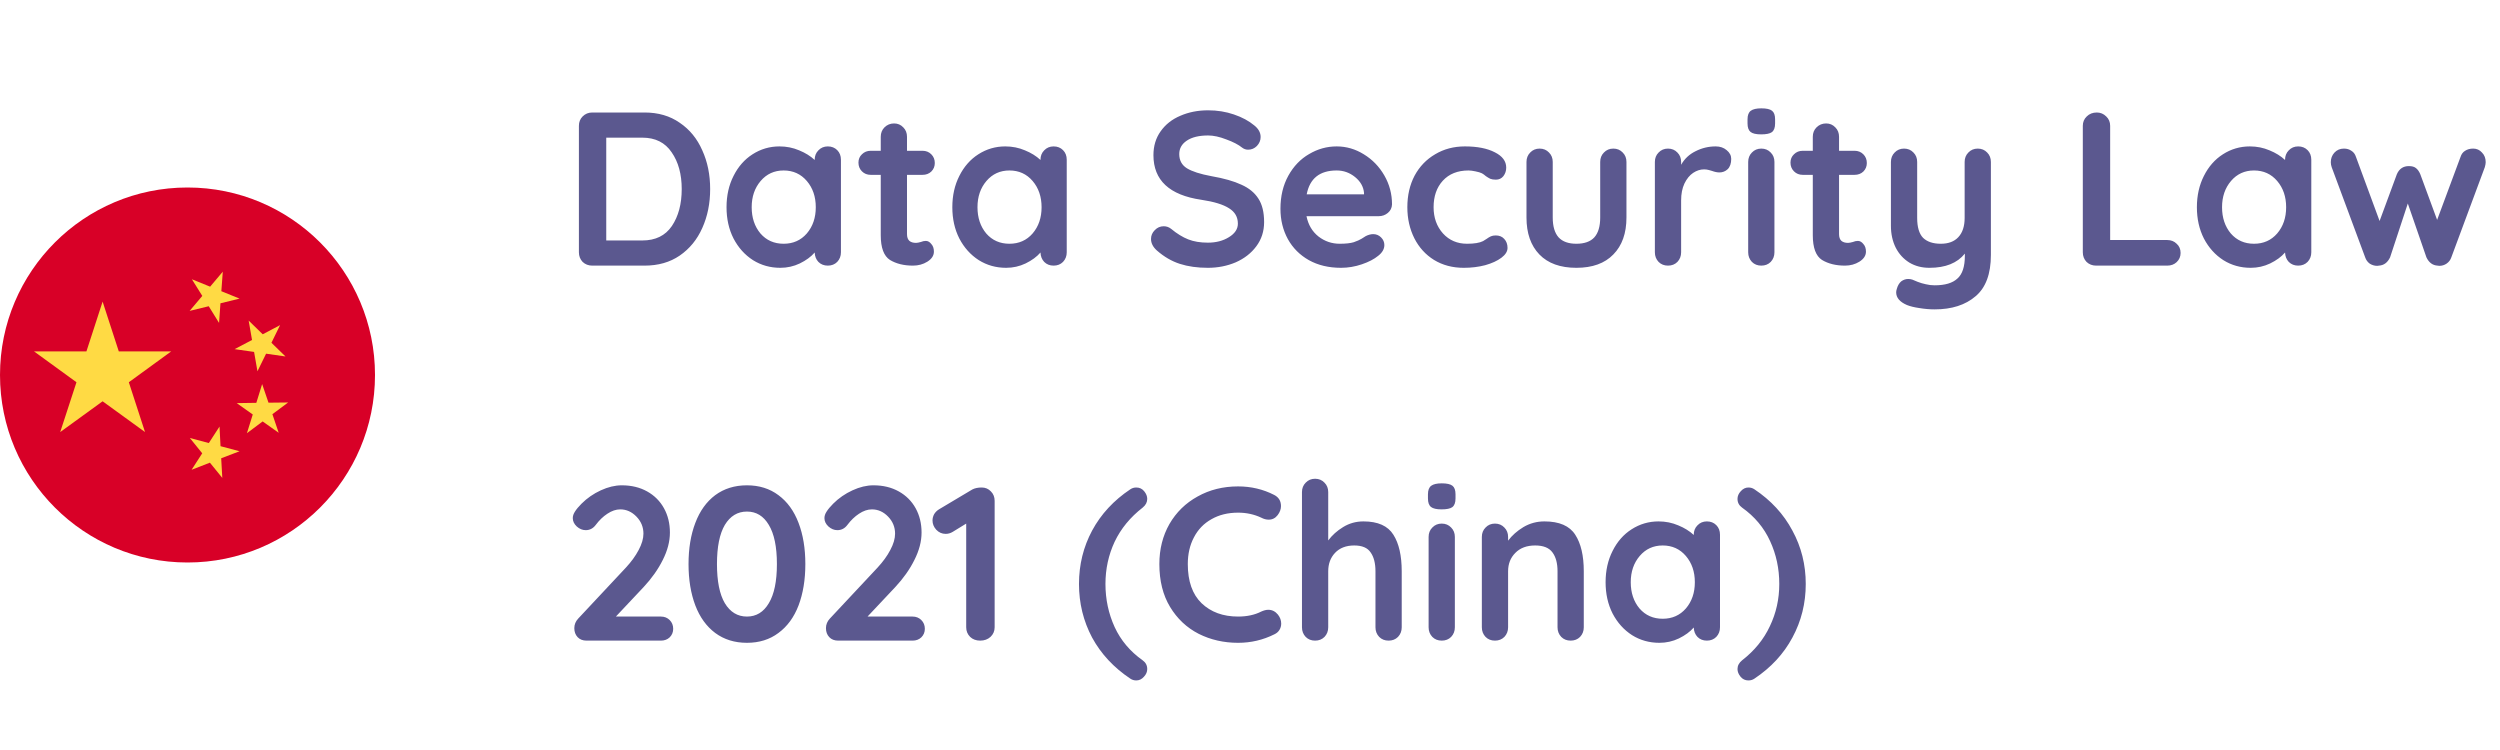 <svg width="160" height="48" viewBox="0 0 160 48" fill="none" xmlns="http://www.w3.org/2000/svg">
<path d="M41.25 7.2C42.127 7.2 42.879 7.419 43.504 7.858C44.139 8.287 44.619 8.875 44.946 9.622C45.282 10.359 45.45 11.185 45.45 12.1C45.45 13.015 45.282 13.845 44.946 14.592C44.619 15.329 44.139 15.917 43.504 16.356C42.879 16.785 42.127 17 41.25 17H37.904C37.661 17 37.456 16.921 37.288 16.762C37.129 16.594 37.05 16.389 37.05 16.146V8.054C37.05 7.811 37.129 7.611 37.288 7.452C37.456 7.284 37.661 7.2 37.904 7.2H41.25ZM41.11 15.39C41.95 15.39 42.58 15.082 43 14.466C43.42 13.841 43.63 13.052 43.63 12.1C43.63 11.148 43.415 10.364 42.986 9.748C42.566 9.123 41.941 8.81 41.11 8.81H38.8V15.39H41.11ZM52.98 9.37C53.222 9.37 53.423 9.449 53.582 9.608C53.74 9.767 53.82 9.972 53.82 10.224V16.146C53.82 16.389 53.74 16.594 53.582 16.762C53.423 16.921 53.222 17 52.98 17C52.737 17 52.536 16.921 52.378 16.762C52.228 16.603 52.149 16.403 52.14 16.16C51.907 16.431 51.589 16.664 51.188 16.86C50.796 17.047 50.38 17.14 49.942 17.14C49.298 17.14 48.715 16.977 48.192 16.65C47.669 16.314 47.254 15.852 46.946 15.264C46.647 14.676 46.498 14.009 46.498 13.262C46.498 12.515 46.647 11.848 46.946 11.26C47.245 10.663 47.651 10.201 48.164 9.874C48.687 9.538 49.261 9.37 49.886 9.37C50.334 9.37 50.754 9.454 51.146 9.622C51.538 9.781 51.869 9.986 52.14 10.238V10.224C52.14 9.981 52.219 9.781 52.378 9.622C52.536 9.454 52.737 9.37 52.98 9.37ZM50.152 15.6C50.758 15.6 51.253 15.381 51.636 14.942C52.019 14.494 52.21 13.934 52.21 13.262C52.21 12.59 52.019 12.03 51.636 11.582C51.253 11.134 50.758 10.91 50.152 10.91C49.554 10.91 49.065 11.134 48.682 11.582C48.299 12.03 48.108 12.59 48.108 13.262C48.108 13.934 48.294 14.494 48.668 14.942C49.05 15.381 49.545 15.6 50.152 15.6ZM59.252 15.418C59.383 15.418 59.5 15.483 59.602 15.614C59.715 15.735 59.77 15.899 59.77 16.104C59.77 16.356 59.63 16.571 59.35 16.748C59.08 16.916 58.772 17 58.426 17C57.848 17 57.358 16.879 56.956 16.636C56.565 16.384 56.368 15.857 56.368 15.054V11.19H55.724C55.501 11.19 55.314 11.115 55.164 10.966C55.015 10.817 54.941 10.63 54.941 10.406C54.941 10.191 55.015 10.014 55.164 9.874C55.314 9.725 55.501 9.65 55.724 9.65H56.368V8.754C56.368 8.511 56.448 8.311 56.606 8.152C56.775 7.984 56.98 7.9 57.222 7.9C57.456 7.9 57.652 7.984 57.81 8.152C57.969 8.311 58.048 8.511 58.048 8.754V9.65H59.042C59.267 9.65 59.453 9.725 59.602 9.874C59.752 10.023 59.827 10.21 59.827 10.434C59.827 10.649 59.752 10.831 59.602 10.98C59.453 11.12 59.267 11.19 59.042 11.19H58.048V14.984C58.048 15.18 58.1 15.325 58.203 15.418C58.305 15.502 58.445 15.544 58.623 15.544C58.697 15.544 58.8 15.525 58.931 15.488C59.042 15.441 59.15 15.418 59.252 15.418ZM67.431 9.37C67.674 9.37 67.874 9.449 68.033 9.608C68.192 9.767 68.271 9.972 68.271 10.224V16.146C68.271 16.389 68.192 16.594 68.033 16.762C67.874 16.921 67.674 17 67.431 17C67.188 17 66.988 16.921 66.829 16.762C66.68 16.603 66.6 16.403 66.591 16.16C66.358 16.431 66.04 16.664 65.639 16.86C65.247 17.047 64.832 17.14 64.393 17.14C63.749 17.14 63.166 16.977 62.643 16.65C62.12 16.314 61.705 15.852 61.397 15.264C61.098 14.676 60.949 14.009 60.949 13.262C60.949 12.515 61.098 11.848 61.397 11.26C61.696 10.663 62.102 10.201 62.615 9.874C63.138 9.538 63.712 9.37 64.337 9.37C64.785 9.37 65.205 9.454 65.597 9.622C65.989 9.781 66.32 9.986 66.591 10.238V10.224C66.591 9.981 66.67 9.781 66.829 9.622C66.988 9.454 67.188 9.37 67.431 9.37ZM64.603 15.6C65.21 15.6 65.704 15.381 66.087 14.942C66.47 14.494 66.661 13.934 66.661 13.262C66.661 12.59 66.47 12.03 66.087 11.582C65.704 11.134 65.21 10.91 64.603 10.91C64.006 10.91 63.516 11.134 63.133 11.582C62.75 12.03 62.559 12.59 62.559 13.262C62.559 13.934 62.746 14.494 63.119 14.942C63.502 15.381 63.996 15.6 64.603 15.6ZM77.305 17.14C76.633 17.14 76.036 17.056 75.513 16.888C74.991 16.72 74.501 16.435 74.043 16.034C73.791 15.81 73.665 15.563 73.665 15.292C73.665 15.077 73.745 14.891 73.903 14.732C74.062 14.564 74.254 14.48 74.478 14.48C74.655 14.48 74.814 14.536 74.954 14.648C75.327 14.956 75.691 15.18 76.046 15.32C76.4 15.46 76.82 15.53 77.305 15.53C77.828 15.53 78.276 15.413 78.65 15.18C79.032 14.947 79.224 14.657 79.224 14.312C79.224 13.892 79.037 13.565 78.663 13.332C78.29 13.089 77.698 12.907 76.885 12.786C74.841 12.487 73.82 11.535 73.82 9.93C73.82 9.342 73.974 8.833 74.281 8.404C74.59 7.965 75.01 7.634 75.541 7.41C76.073 7.177 76.666 7.06 77.32 7.06C77.907 7.06 78.458 7.149 78.972 7.326C79.494 7.503 79.928 7.737 80.273 8.026C80.544 8.241 80.68 8.488 80.68 8.768C80.68 8.983 80.6 9.174 80.442 9.342C80.283 9.501 80.096 9.58 79.882 9.58C79.742 9.58 79.615 9.538 79.504 9.454C79.261 9.258 78.92 9.081 78.481 8.922C78.052 8.754 77.665 8.67 77.32 8.67C76.731 8.67 76.274 8.782 75.948 9.006C75.63 9.221 75.472 9.505 75.472 9.86C75.472 10.261 75.635 10.565 75.962 10.77C76.297 10.975 76.82 11.143 77.529 11.274C78.332 11.414 78.972 11.596 79.448 11.82C79.933 12.035 80.297 12.333 80.54 12.716C80.782 13.089 80.903 13.589 80.903 14.214C80.903 14.802 80.736 15.32 80.4 15.768C80.073 16.207 79.634 16.547 79.084 16.79C78.533 17.023 77.94 17.14 77.305 17.14ZM89.089 13.08C89.08 13.304 88.991 13.486 88.823 13.626C88.655 13.766 88.459 13.836 88.235 13.836H83.615C83.727 14.387 83.984 14.821 84.385 15.138C84.786 15.446 85.239 15.6 85.743 15.6C86.126 15.6 86.424 15.567 86.639 15.502C86.854 15.427 87.022 15.353 87.143 15.278C87.274 15.194 87.362 15.138 87.409 15.11C87.577 15.026 87.736 14.984 87.885 14.984C88.081 14.984 88.249 15.054 88.389 15.194C88.529 15.334 88.599 15.497 88.599 15.684C88.599 15.936 88.468 16.165 88.207 16.37C87.946 16.585 87.596 16.767 87.157 16.916C86.718 17.065 86.275 17.14 85.827 17.14C85.043 17.14 84.357 16.977 83.769 16.65C83.19 16.323 82.742 15.875 82.425 15.306C82.108 14.727 81.949 14.079 81.949 13.36C81.949 12.557 82.117 11.853 82.453 11.246C82.789 10.639 83.232 10.177 83.783 9.86C84.334 9.533 84.922 9.37 85.547 9.37C86.163 9.37 86.742 9.538 87.283 9.874C87.834 10.21 88.272 10.663 88.599 11.232C88.926 11.801 89.089 12.417 89.089 13.08ZM85.547 10.91C84.464 10.91 83.825 11.419 83.629 12.436H87.297V12.338C87.26 11.946 87.068 11.61 86.723 11.33C86.378 11.05 85.986 10.91 85.547 10.91ZM93.752 9.37C94.545 9.37 95.185 9.496 95.67 9.748C96.155 9.991 96.398 10.317 96.398 10.728C96.398 10.933 96.337 11.115 96.216 11.274C96.095 11.423 95.936 11.498 95.74 11.498C95.591 11.498 95.469 11.479 95.376 11.442C95.283 11.395 95.189 11.339 95.096 11.274C95.012 11.199 94.928 11.139 94.844 11.092C94.751 11.045 94.611 11.003 94.424 10.966C94.247 10.929 94.102 10.91 93.99 10.91C93.29 10.91 92.739 11.129 92.338 11.568C91.946 11.997 91.75 12.562 91.75 13.262C91.75 13.934 91.951 14.494 92.352 14.942C92.753 15.381 93.267 15.6 93.892 15.6C94.349 15.6 94.69 15.544 94.914 15.432C94.97 15.404 95.045 15.357 95.138 15.292C95.241 15.217 95.334 15.161 95.418 15.124C95.502 15.087 95.605 15.068 95.726 15.068C95.959 15.068 96.141 15.143 96.272 15.292C96.412 15.441 96.482 15.633 96.482 15.866C96.482 16.09 96.351 16.3 96.09 16.496C95.829 16.692 95.483 16.851 95.054 16.972C94.625 17.084 94.167 17.14 93.682 17.14C92.963 17.14 92.329 16.972 91.778 16.636C91.237 16.3 90.817 15.838 90.518 15.25C90.219 14.653 90.07 13.99 90.07 13.262C90.07 12.506 90.224 11.834 90.532 11.246C90.849 10.658 91.288 10.201 91.848 9.874C92.408 9.538 93.043 9.37 93.752 9.37ZM103.253 9.51C103.496 9.51 103.696 9.594 103.855 9.762C104.014 9.921 104.093 10.121 104.093 10.364V13.92C104.093 14.928 103.813 15.717 103.253 16.286C102.702 16.855 101.914 17.14 100.887 17.14C99.861 17.14 99.072 16.855 98.521 16.286C97.971 15.717 97.695 14.928 97.695 13.92V10.364C97.695 10.121 97.775 9.921 97.933 9.762C98.092 9.594 98.293 9.51 98.535 9.51C98.778 9.51 98.978 9.594 99.137 9.762C99.296 9.921 99.375 10.121 99.375 10.364V13.92C99.375 14.489 99.501 14.914 99.753 15.194C100.005 15.465 100.383 15.6 100.887 15.6C101.4 15.6 101.783 15.465 102.035 15.194C102.287 14.914 102.413 14.489 102.413 13.92V10.364C102.413 10.121 102.492 9.921 102.651 9.762C102.81 9.594 103.01 9.51 103.253 9.51ZM109.804 9.37C110.084 9.37 110.317 9.449 110.504 9.608C110.7 9.767 110.798 9.953 110.798 10.168C110.798 10.457 110.723 10.677 110.574 10.826C110.425 10.966 110.247 11.036 110.042 11.036C109.902 11.036 109.743 11.003 109.566 10.938C109.538 10.929 109.473 10.91 109.37 10.882C109.277 10.854 109.174 10.84 109.062 10.84C108.819 10.84 108.586 10.915 108.362 11.064C108.138 11.213 107.951 11.442 107.802 11.75C107.662 12.049 107.592 12.408 107.592 12.828V16.146C107.592 16.389 107.513 16.594 107.354 16.762C107.195 16.921 106.995 17 106.752 17C106.509 17 106.309 16.921 106.15 16.762C105.991 16.594 105.912 16.389 105.912 16.146V10.364C105.912 10.121 105.991 9.921 106.15 9.762C106.309 9.594 106.509 9.51 106.752 9.51C106.995 9.51 107.195 9.594 107.354 9.762C107.513 9.921 107.592 10.121 107.592 10.364V10.546C107.807 10.163 108.115 9.874 108.516 9.678C108.917 9.473 109.347 9.37 109.804 9.37ZM113.564 16.146C113.564 16.389 113.485 16.594 113.326 16.762C113.168 16.921 112.967 17 112.724 17C112.482 17 112.281 16.921 112.122 16.762C111.964 16.594 111.884 16.389 111.884 16.146V10.364C111.884 10.121 111.964 9.921 112.122 9.762C112.281 9.594 112.482 9.51 112.724 9.51C112.967 9.51 113.168 9.594 113.326 9.762C113.485 9.921 113.564 10.121 113.564 10.364V16.146ZM112.71 8.6C112.393 8.6 112.169 8.549 112.038 8.446C111.908 8.343 111.842 8.161 111.842 7.9V7.634C111.842 7.373 111.912 7.191 112.052 7.088C112.192 6.985 112.416 6.934 112.724 6.934C113.051 6.934 113.28 6.985 113.41 7.088C113.541 7.191 113.606 7.373 113.606 7.634V7.9C113.606 8.171 113.536 8.357 113.396 8.46C113.266 8.553 113.037 8.6 112.71 8.6ZM118.903 15.418C119.034 15.418 119.15 15.483 119.253 15.614C119.365 15.735 119.421 15.899 119.421 16.104C119.421 16.356 119.281 16.571 119.001 16.748C118.73 16.916 118.422 17 118.077 17C117.498 17 117.008 16.879 116.607 16.636C116.215 16.384 116.019 15.857 116.019 15.054V11.19H115.375C115.151 11.19 114.964 11.115 114.815 10.966C114.666 10.817 114.591 10.63 114.591 10.406C114.591 10.191 114.666 10.014 114.815 9.874C114.964 9.725 115.151 9.65 115.375 9.65H116.019V8.754C116.019 8.511 116.098 8.311 116.257 8.152C116.425 7.984 116.63 7.9 116.873 7.9C117.106 7.9 117.302 7.984 117.461 8.152C117.62 8.311 117.699 8.511 117.699 8.754V9.65H118.693C118.917 9.65 119.104 9.725 119.253 9.874C119.402 10.023 119.477 10.21 119.477 10.434C119.477 10.649 119.402 10.831 119.253 10.98C119.104 11.12 118.917 11.19 118.693 11.19H117.699V14.984C117.699 15.18 117.75 15.325 117.853 15.418C117.956 15.502 118.096 15.544 118.273 15.544C118.348 15.544 118.45 15.525 118.581 15.488C118.693 15.441 118.8 15.418 118.903 15.418ZM126.577 9.51C126.82 9.51 127.021 9.594 127.179 9.762C127.338 9.921 127.417 10.121 127.417 10.364V16.314C127.417 17.527 127.091 18.409 126.437 18.96C125.784 19.52 124.911 19.8 123.819 19.8C123.502 19.8 123.175 19.772 122.839 19.716C122.513 19.669 122.247 19.604 122.041 19.52C121.584 19.324 121.355 19.053 121.355 18.708C121.355 18.643 121.369 18.568 121.397 18.484C121.453 18.279 121.547 18.12 121.677 18.008C121.817 17.905 121.967 17.854 122.125 17.854C122.219 17.854 122.307 17.868 122.391 17.896C122.457 17.924 122.569 17.971 122.727 18.036C122.895 18.101 123.068 18.153 123.245 18.19C123.432 18.237 123.623 18.26 123.819 18.26C124.482 18.26 124.967 18.115 125.275 17.826C125.593 17.546 125.751 17.061 125.751 16.37V16.23C125.266 16.837 124.51 17.14 123.483 17.14C122.998 17.14 122.569 17.028 122.195 16.804C121.822 16.571 121.533 16.253 121.327 15.852C121.122 15.441 121.019 14.975 121.019 14.452V10.364C121.019 10.121 121.099 9.921 121.257 9.762C121.416 9.594 121.617 9.51 121.859 9.51C122.102 9.51 122.303 9.594 122.461 9.762C122.62 9.921 122.699 10.121 122.699 10.364V13.948C122.699 14.536 122.825 14.961 123.077 15.222C123.339 15.474 123.717 15.6 124.211 15.6C124.697 15.6 125.07 15.46 125.331 15.18C125.602 14.891 125.737 14.48 125.737 13.948V10.364C125.737 10.121 125.817 9.921 125.975 9.762C126.134 9.594 126.335 9.51 126.577 9.51ZM138.704 15.362C138.947 15.362 139.147 15.441 139.306 15.6C139.474 15.749 139.558 15.945 139.558 16.188C139.558 16.421 139.474 16.617 139.306 16.776C139.147 16.925 138.947 17 138.704 17H134.154C133.911 17 133.706 16.921 133.538 16.762C133.379 16.594 133.3 16.389 133.3 16.146V8.054C133.3 7.811 133.384 7.611 133.552 7.452C133.72 7.284 133.935 7.2 134.196 7.2C134.429 7.2 134.63 7.284 134.798 7.452C134.966 7.611 135.05 7.811 135.05 8.054V15.362H138.704ZM147.083 9.37C147.326 9.37 147.527 9.449 147.685 9.608C147.844 9.767 147.923 9.972 147.923 10.224V16.146C147.923 16.389 147.844 16.594 147.685 16.762C147.527 16.921 147.326 17 147.083 17C146.841 17 146.64 16.921 146.481 16.762C146.332 16.603 146.253 16.403 146.243 16.16C146.01 16.431 145.693 16.664 145.291 16.86C144.899 17.047 144.484 17.14 144.045 17.14C143.401 17.14 142.818 16.977 142.295 16.65C141.773 16.314 141.357 15.852 141.049 15.264C140.751 14.676 140.601 14.009 140.601 13.262C140.601 12.515 140.751 11.848 141.049 11.26C141.348 10.663 141.754 10.201 142.267 9.874C142.79 9.538 143.364 9.37 143.989 9.37C144.437 9.37 144.857 9.454 145.249 9.622C145.641 9.781 145.973 9.986 146.243 10.238V10.224C146.243 9.981 146.323 9.781 146.481 9.622C146.64 9.454 146.841 9.37 147.083 9.37ZM144.255 15.6C144.862 15.6 145.357 15.381 145.739 14.942C146.122 14.494 146.313 13.934 146.313 13.262C146.313 12.59 146.122 12.03 145.739 11.582C145.357 11.134 144.862 10.91 144.255 10.91C143.658 10.91 143.168 11.134 142.785 11.582C142.403 12.03 142.211 12.59 142.211 13.262C142.211 13.934 142.398 14.494 142.771 14.942C143.154 15.381 143.649 15.6 144.255 15.6ZM158.286 9.51C158.51 9.51 158.697 9.594 158.846 9.762C159.005 9.921 159.084 10.126 159.084 10.378C159.084 10.462 159.065 10.569 159.028 10.7L156.886 16.468C156.83 16.636 156.727 16.771 156.578 16.874C156.438 16.967 156.284 17.014 156.116 17.014L156.004 17C155.687 16.981 155.449 16.804 155.29 16.468L154.1 13.024L152.966 16.468C152.807 16.804 152.569 16.981 152.252 17L152.14 17.014C151.972 17.014 151.813 16.967 151.664 16.874C151.524 16.771 151.426 16.636 151.37 16.468L149.228 10.7C149.191 10.597 149.172 10.49 149.172 10.378C149.172 10.145 149.247 9.944 149.396 9.776C149.555 9.599 149.76 9.51 150.012 9.51C150.199 9.51 150.357 9.557 150.488 9.65C150.628 9.734 150.726 9.865 150.782 10.042L152.294 14.144L153.4 11.148C153.549 10.803 153.806 10.63 154.17 10.63C154.366 10.63 154.515 10.672 154.618 10.756C154.73 10.84 154.823 10.971 154.898 11.148L155.976 14.074L157.474 10.042C157.53 9.865 157.628 9.734 157.768 9.65C157.908 9.557 158.081 9.51 158.286 9.51ZM42.3 39.46C42.524 39.46 42.711 39.535 42.86 39.684C43.009 39.833 43.084 40.02 43.084 40.244C43.084 40.459 43.009 40.641 42.86 40.79C42.711 40.93 42.524 41 42.3 41H37.54C37.297 41 37.106 40.925 36.966 40.776C36.826 40.627 36.756 40.435 36.756 40.202C36.756 39.969 36.84 39.763 37.008 39.586L40.06 36.324C40.405 35.951 40.676 35.577 40.872 35.204C41.077 34.821 41.18 34.471 41.18 34.154C41.18 33.734 41.031 33.37 40.732 33.062C40.433 32.754 40.088 32.6 39.696 32.6C39.425 32.6 39.15 32.693 38.87 32.88C38.599 33.057 38.352 33.295 38.128 33.594C37.96 33.818 37.745 33.93 37.484 33.93C37.279 33.93 37.087 33.851 36.91 33.692C36.742 33.533 36.658 33.356 36.658 33.16C36.658 33.02 36.705 32.88 36.798 32.74C36.891 32.591 37.031 32.423 37.218 32.236C37.573 31.881 37.983 31.597 38.45 31.382C38.917 31.167 39.365 31.06 39.794 31.06C40.41 31.06 40.951 31.191 41.418 31.452C41.885 31.713 42.244 32.073 42.496 32.53C42.748 32.987 42.874 33.505 42.874 34.084C42.874 34.653 42.72 35.241 42.412 35.848C42.113 36.445 41.707 37.019 41.194 37.57L39.416 39.46H42.3ZM47.804 41.14C47.02 41.14 46.343 40.93 45.774 40.51C45.214 40.09 44.789 39.502 44.5 38.746C44.211 37.981 44.066 37.099 44.066 36.1C44.066 35.101 44.211 34.224 44.5 33.468C44.789 32.703 45.214 32.11 45.774 31.69C46.343 31.27 47.02 31.06 47.804 31.06C48.588 31.06 49.26 31.27 49.82 31.69C50.389 32.11 50.819 32.703 51.108 33.468C51.397 34.224 51.542 35.101 51.542 36.1C51.542 37.099 51.397 37.981 51.108 38.746C50.819 39.502 50.389 40.09 49.82 40.51C49.26 40.93 48.588 41.14 47.804 41.14ZM47.804 39.46C48.401 39.46 48.868 39.175 49.204 38.606C49.549 38.037 49.722 37.201 49.722 36.1C49.722 34.999 49.549 34.163 49.204 33.594C48.868 33.025 48.401 32.74 47.804 32.74C47.206 32.74 46.735 33.025 46.39 33.594C46.054 34.163 45.886 34.999 45.886 36.1C45.886 37.201 46.054 38.037 46.39 38.606C46.735 39.175 47.206 39.46 47.804 39.46ZM58.406 39.46C58.63 39.46 58.816 39.535 58.965 39.684C59.115 39.833 59.19 40.02 59.19 40.244C59.19 40.459 59.115 40.641 58.965 40.79C58.816 40.93 58.63 41 58.406 41H53.645C53.403 41 53.212 40.925 53.072 40.776C52.931 40.627 52.861 40.435 52.861 40.202C52.861 39.969 52.946 39.763 53.114 39.586L56.166 36.324C56.511 35.951 56.782 35.577 56.977 35.204C57.183 34.821 57.285 34.471 57.285 34.154C57.285 33.734 57.136 33.37 56.837 33.062C56.539 32.754 56.194 32.6 55.801 32.6C55.531 32.6 55.255 32.693 54.975 32.88C54.705 33.057 54.458 33.295 54.233 33.594C54.066 33.818 53.851 33.93 53.59 33.93C53.384 33.93 53.193 33.851 53.016 33.692C52.847 33.533 52.764 33.356 52.764 33.16C52.764 33.02 52.81 32.88 52.904 32.74C52.997 32.591 53.137 32.423 53.324 32.236C53.678 31.881 54.089 31.597 54.556 31.382C55.022 31.167 55.47 31.06 55.9 31.06C56.516 31.06 57.057 31.191 57.523 31.452C57.99 31.713 58.349 32.073 58.602 32.53C58.853 32.987 58.98 33.505 58.98 34.084C58.98 34.653 58.825 35.241 58.517 35.848C58.219 36.445 57.813 37.019 57.3 37.57L55.522 39.46H58.406ZM62.831 31.2C63.065 31.2 63.261 31.284 63.419 31.452C63.578 31.611 63.657 31.811 63.657 32.054V40.146C63.657 40.389 63.569 40.594 63.391 40.762C63.214 40.921 62.995 41 62.733 41C62.472 41 62.257 40.921 62.089 40.762C61.921 40.594 61.837 40.389 61.837 40.146V33.51L60.969 34.042C60.829 34.126 60.68 34.168 60.521 34.168C60.288 34.168 60.087 34.079 59.919 33.902C59.761 33.725 59.681 33.529 59.681 33.314C59.681 33.165 59.719 33.025 59.793 32.894C59.877 32.763 59.985 32.661 60.115 32.586L62.229 31.326C62.388 31.242 62.589 31.2 62.831 31.2ZM72.723 43.548C72.583 43.548 72.457 43.511 72.345 43.436C71.281 42.727 70.464 41.849 69.895 40.804C69.335 39.749 69.055 38.606 69.055 37.374C69.055 36.142 69.335 35.003 69.895 33.958C70.464 32.903 71.281 32.021 72.345 31.312C72.457 31.237 72.583 31.2 72.723 31.2C72.928 31.2 73.096 31.279 73.227 31.438C73.357 31.597 73.423 31.76 73.423 31.928C73.423 32.143 73.325 32.329 73.129 32.488C72.335 33.104 71.738 33.832 71.337 34.672C70.945 35.512 70.749 36.413 70.749 37.374C70.749 38.354 70.945 39.273 71.337 40.132C71.729 40.981 72.326 41.691 73.129 42.26C73.325 42.4 73.423 42.587 73.423 42.82C73.423 42.997 73.353 43.161 73.213 43.31C73.073 43.469 72.909 43.548 72.723 43.548ZM81.549 31.676C81.838 31.825 81.983 32.063 81.983 32.39C81.983 32.586 81.913 32.777 81.773 32.964C81.623 33.16 81.432 33.258 81.199 33.258C81.04 33.258 80.881 33.216 80.723 33.132C80.265 32.917 79.771 32.81 79.239 32.81C78.585 32.81 78.016 32.95 77.531 33.23C77.045 33.501 76.672 33.888 76.411 34.392C76.149 34.887 76.019 35.456 76.019 36.1C76.019 37.201 76.313 38.037 76.901 38.606C77.498 39.175 78.277 39.46 79.239 39.46C79.808 39.46 80.303 39.353 80.723 39.138C80.891 39.063 81.04 39.026 81.171 39.026C81.413 39.026 81.619 39.129 81.787 39.334C81.927 39.511 81.997 39.703 81.997 39.908C81.997 40.057 81.959 40.193 81.885 40.314C81.81 40.435 81.703 40.529 81.563 40.594C80.835 40.958 80.06 41.14 79.239 41.14C78.324 41.14 77.484 40.949 76.719 40.566C75.953 40.174 75.342 39.6 74.885 38.844C74.427 38.088 74.199 37.173 74.199 36.1C74.199 35.148 74.413 34.294 74.843 33.538C75.281 32.782 75.883 32.194 76.649 31.774C77.414 31.345 78.277 31.13 79.239 31.13C80.069 31.13 80.839 31.312 81.549 31.676ZM87.26 33.37C88.184 33.37 88.823 33.655 89.178 34.224C89.533 34.784 89.71 35.563 89.71 36.562V40.146C89.71 40.389 89.631 40.594 89.472 40.762C89.313 40.921 89.113 41 88.87 41C88.627 41 88.427 40.921 88.268 40.762C88.109 40.594 88.03 40.389 88.03 40.146V36.562C88.03 36.049 87.927 35.647 87.722 35.358C87.526 35.059 87.176 34.91 86.672 34.91C86.149 34.91 85.739 35.069 85.44 35.386C85.151 35.694 85.006 36.086 85.006 36.562V40.146C85.006 40.389 84.927 40.594 84.768 40.762C84.609 40.921 84.409 41 84.166 41C83.923 41 83.723 40.921 83.564 40.762C83.405 40.594 83.326 40.389 83.326 40.146V31.494C83.326 31.251 83.405 31.051 83.564 30.892C83.723 30.724 83.923 30.64 84.166 30.64C84.409 30.64 84.609 30.724 84.768 30.892C84.927 31.051 85.006 31.251 85.006 31.494V34.588C85.258 34.252 85.575 33.967 85.958 33.734C86.35 33.491 86.784 33.37 87.26 33.37ZM93.111 40.146C93.111 40.389 93.032 40.594 92.873 40.762C92.715 40.921 92.514 41 92.271 41C92.028 41 91.828 40.921 91.669 40.762C91.51 40.594 91.431 40.389 91.431 40.146V34.364C91.431 34.121 91.51 33.921 91.669 33.762C91.828 33.594 92.028 33.51 92.271 33.51C92.514 33.51 92.715 33.594 92.873 33.762C93.032 33.921 93.111 34.121 93.111 34.364V40.146ZM92.257 32.6C91.94 32.6 91.716 32.549 91.585 32.446C91.454 32.343 91.389 32.161 91.389 31.9V31.634C91.389 31.373 91.459 31.191 91.599 31.088C91.739 30.985 91.963 30.934 92.271 30.934C92.598 30.934 92.826 30.985 92.957 31.088C93.088 31.191 93.153 31.373 93.153 31.634V31.9C93.153 32.171 93.083 32.357 92.943 32.46C92.812 32.553 92.584 32.6 92.257 32.6ZM98.842 33.37C99.794 33.37 100.452 33.655 100.816 34.224C101.18 34.784 101.362 35.563 101.362 36.562V40.146C101.362 40.389 101.282 40.594 101.124 40.762C100.965 40.921 100.764 41 100.522 41C100.279 41 100.078 40.921 99.92 40.762C99.761 40.594 99.682 40.389 99.682 40.146V36.562C99.682 36.049 99.574 35.647 99.36 35.358C99.145 35.059 98.776 34.91 98.254 34.91C97.712 34.91 97.288 35.069 96.98 35.386C96.672 35.694 96.518 36.086 96.518 36.562V40.146C96.518 40.389 96.438 40.594 96.28 40.762C96.121 40.921 95.92 41 95.678 41C95.435 41 95.234 40.921 95.076 40.762C94.917 40.594 94.838 40.389 94.838 40.146V34.364C94.838 34.121 94.917 33.921 95.076 33.762C95.234 33.594 95.435 33.51 95.678 33.51C95.92 33.51 96.121 33.594 96.28 33.762C96.438 33.921 96.518 34.121 96.518 34.364V34.602C96.77 34.266 97.096 33.977 97.498 33.734C97.908 33.491 98.356 33.37 98.842 33.37ZM109.24 33.37C109.482 33.37 109.683 33.449 109.842 33.608C110 33.767 110.08 33.972 110.08 34.224V40.146C110.08 40.389 110 40.594 109.842 40.762C109.683 40.921 109.482 41 109.24 41C108.997 41 108.796 40.921 108.638 40.762C108.488 40.603 108.409 40.403 108.4 40.16C108.166 40.431 107.849 40.664 107.448 40.86C107.056 41.047 106.64 41.14 106.202 41.14C105.558 41.14 104.974 40.977 104.452 40.65C103.929 40.314 103.514 39.852 103.206 39.264C102.907 38.676 102.758 38.009 102.758 37.262C102.758 36.515 102.907 35.848 103.206 35.26C103.504 34.663 103.91 34.201 104.424 33.874C104.946 33.538 105.52 33.37 106.146 33.37C106.594 33.37 107.014 33.454 107.406 33.622C107.798 33.781 108.129 33.986 108.4 34.238V34.224C108.4 33.981 108.479 33.781 108.638 33.622C108.796 33.454 108.997 33.37 109.24 33.37ZM106.412 39.6C107.018 39.6 107.513 39.381 107.896 38.942C108.278 38.494 108.47 37.934 108.47 37.262C108.47 36.59 108.278 36.03 107.896 35.582C107.513 35.134 107.018 34.91 106.412 34.91C105.814 34.91 105.324 35.134 104.942 35.582C104.559 36.03 104.368 36.59 104.368 37.262C104.368 37.934 104.554 38.494 104.928 38.942C105.31 39.381 105.805 39.6 106.412 39.6ZM111.9 43.548C111.695 43.548 111.527 43.469 111.396 43.31C111.266 43.151 111.2 42.988 111.2 42.82C111.2 42.605 111.298 42.419 111.494 42.26C112.288 41.644 112.88 40.916 113.272 40.076C113.674 39.236 113.874 38.335 113.874 37.374C113.874 36.394 113.678 35.479 113.286 34.63C112.894 33.771 112.297 33.057 111.494 32.488C111.298 32.348 111.2 32.161 111.2 31.928C111.2 31.751 111.27 31.587 111.41 31.438C111.55 31.279 111.714 31.2 111.9 31.2C112.04 31.2 112.166 31.237 112.278 31.312C113.342 32.021 114.154 32.903 114.714 33.958C115.284 35.003 115.568 36.142 115.568 37.374C115.568 38.606 115.284 39.749 114.714 40.804C114.154 41.849 113.342 42.727 112.278 43.436C112.166 43.511 112.04 43.548 111.9 43.548Z" fill="#5B588F"/>
<path d="M12 36C18.627 36 24 30.627 24 24C24 17.373 18.627 12 12 12C5.373 12 0 17.373 0 24C0 30.627 5.373 36 12 36Z" fill="#D80027"/>
<path d="M6.567 19.303L7.603 22.491H10.955L8.245 24.464L9.281 27.652L6.567 25.683L3.853 27.652L4.894 24.464L2.18 22.491H5.531L6.567 19.303Z" fill="#FFDA44"/>
<path d="M14.227 30.586L13.434 29.611L12.262 30.066L12.942 29.011L12.15 28.031L13.364 28.355L14.049 27.3L14.114 28.556L15.333 28.88L14.156 29.33L14.227 30.586Z" fill="#FFDA44"/>
<path d="M15.802 27.727L16.177 26.527L15.15 25.8L16.406 25.781L16.777 24.581L17.184 25.772L18.441 25.758L17.433 26.508L17.836 27.698L16.809 26.972L15.802 27.727Z" fill="#FFDA44"/>
<path d="M17.925 20.808L17.372 21.938L18.272 22.814L17.03 22.636L16.477 23.761L16.261 22.523L15.014 22.345L16.13 21.759L15.914 20.517L16.814 21.394L17.925 20.808Z" fill="#FFDA44"/>
<path d="M14.259 17.386L14.166 18.637L15.333 19.111L14.109 19.411L14.02 20.667L13.359 19.599L12.136 19.898L12.947 18.938L12.281 17.873L13.448 18.347L14.259 17.386Z" fill="#FFDA44"/>
</svg>
